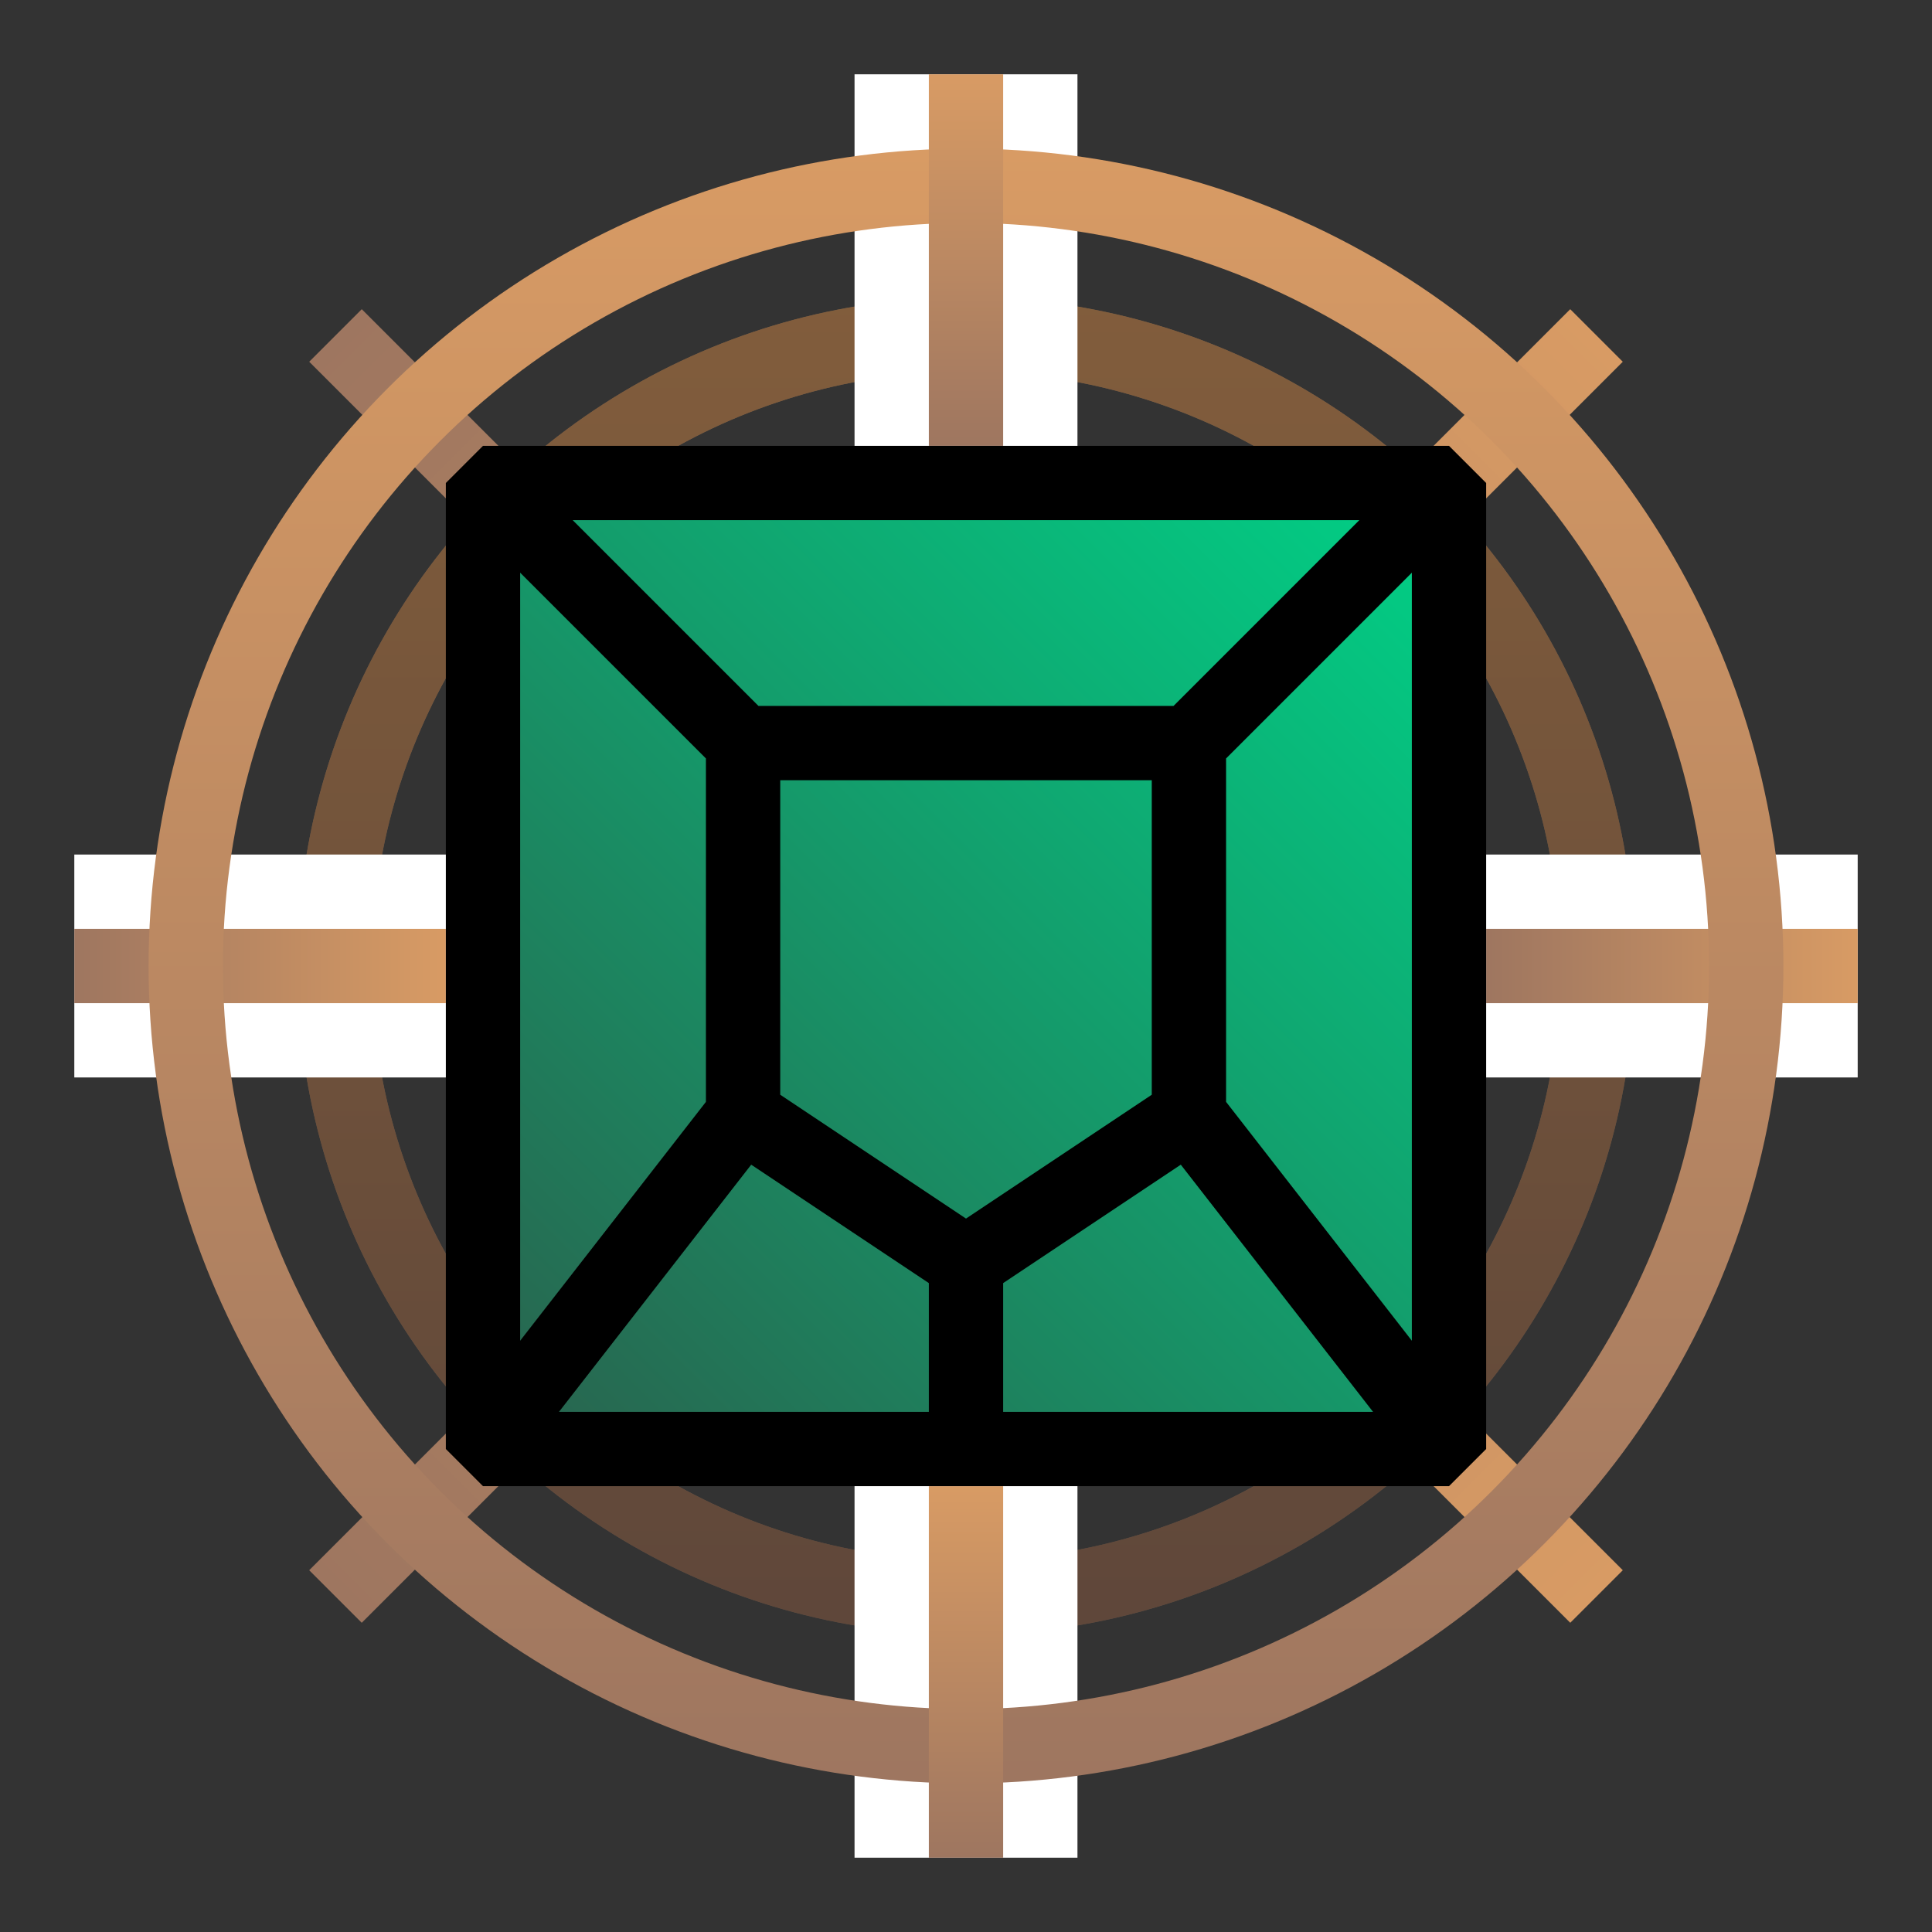 <svg width="52" height="52" viewBox="0 0 52 52" fill="none" xmlns="http://www.w3.org/2000/svg">
<rect x="0" y="0" width="52" height="52" fill="#333333" stroke="none"/>
<circle cx="26" cy="26" r="17" stroke="url(#paint0_linear_3462_9109)" stroke-width="2"/>
<circle cx="26" cy="26" r="17" stroke="black" stroke-opacity="0.4" stroke-width="2"/>
<rect x="50" y="23" width="6" height="48" transform="rotate(90 50 23)" fill="white"/>
<rect x="12" y="25" width="2" height="10" transform="rotate(90 12 25)" fill="url(#paint1_linear_3462_9109)"/>
<rect x="50" y="25" width="2" height="10" transform="rotate(90 50 25)" fill="url(#paint2_linear_3462_9109)"/>
<rect x="42.263" y="8.322" width="2" height="48" transform="rotate(45 42.263 8.322)" fill="url(#paint3_linear_3462_9109)"/>
<rect x="43.678" y="42.263" width="2" height="48" transform="rotate(135 43.678 42.263)" fill="url(#paint4_linear_3462_9109)"/>
<rect x="23" y="2" width="6" height="48" fill="white"/>
<circle cx="26" cy="26" r="21" stroke="url(#paint5_linear_3462_9109)" stroke-width="2"/>
<rect x="25" y="2" width="2" height="10" fill="url(#paint6_linear_3462_9109)"/>
<rect x="25" y="40" width="2" height="10" fill="url(#paint7_linear_3462_9109)"/>
<path d="M39 13V39H26H13V13H39Z" fill="url(#paint8_linear_3462_9109)" stroke="black" stroke-width="2" stroke-linejoin="bevel"/>
<path d="M20 30V20M20 30L26 34M20 30L13 39M32 30V20M32 30L26 34M32 30L39 39M32 20H20M32 20L39 13M20 20L13 13M26 34V39" stroke="black" stroke-width="2"/>
<defs>
<linearGradient id="paint0_linear_3462_9109" x1="26" y1="8" x2="26" y2="44" gradientUnits="userSpaceOnUse">
<stop stop-color="#D89B64"/>
<stop offset="1" stop-color="#9E7660"/>
</linearGradient>
<linearGradient id="paint1_linear_3462_9109" x1="13" y1="25" x2="13" y2="35" gradientUnits="userSpaceOnUse">
<stop stop-color="#D89B64"/>
<stop offset="1" stop-color="#9E7660"/>
</linearGradient>
<linearGradient id="paint2_linear_3462_9109" x1="51" y1="25" x2="51" y2="35" gradientUnits="userSpaceOnUse">
<stop stop-color="#D89B64"/>
<stop offset="1" stop-color="#9E7660"/>
</linearGradient>
<linearGradient id="paint3_linear_3462_9109" x1="43.263" y1="8.322" x2="43.263" y2="56.322" gradientUnits="userSpaceOnUse">
<stop stop-color="#D89B64"/>
<stop offset="1" stop-color="#9E7660"/>
</linearGradient>
<linearGradient id="paint4_linear_3462_9109" x1="44.678" y1="42.263" x2="44.678" y2="90.263" gradientUnits="userSpaceOnUse">
<stop stop-color="#D89B64"/>
<stop offset="1" stop-color="#9E7660"/>
</linearGradient>
<linearGradient id="paint5_linear_3462_9109" x1="26" y1="4" x2="26" y2="48" gradientUnits="userSpaceOnUse">
<stop stop-color="#D89B64"/>
<stop offset="1" stop-color="#9E7660"/>
</linearGradient>
<linearGradient id="paint6_linear_3462_9109" x1="26" y1="2" x2="26" y2="12" gradientUnits="userSpaceOnUse">
<stop stop-color="#D89B64"/>
<stop offset="1" stop-color="#9E7660"/>
</linearGradient>
<linearGradient id="paint7_linear_3462_9109" x1="26" y1="40" x2="26" y2="50" gradientUnits="userSpaceOnUse">
<stop stop-color="#D89B64"/>
<stop offset="1" stop-color="#9E7660"/>
</linearGradient>
<linearGradient id="paint8_linear_3462_9109" x1="13.5" y1="38.5" x2="39" y2="13" gradientUnits="userSpaceOnUse">
<stop stop-color="#29634E"/>
<stop offset="1" stop-color="#00D287"/>
</linearGradient>
</defs>
</svg>
